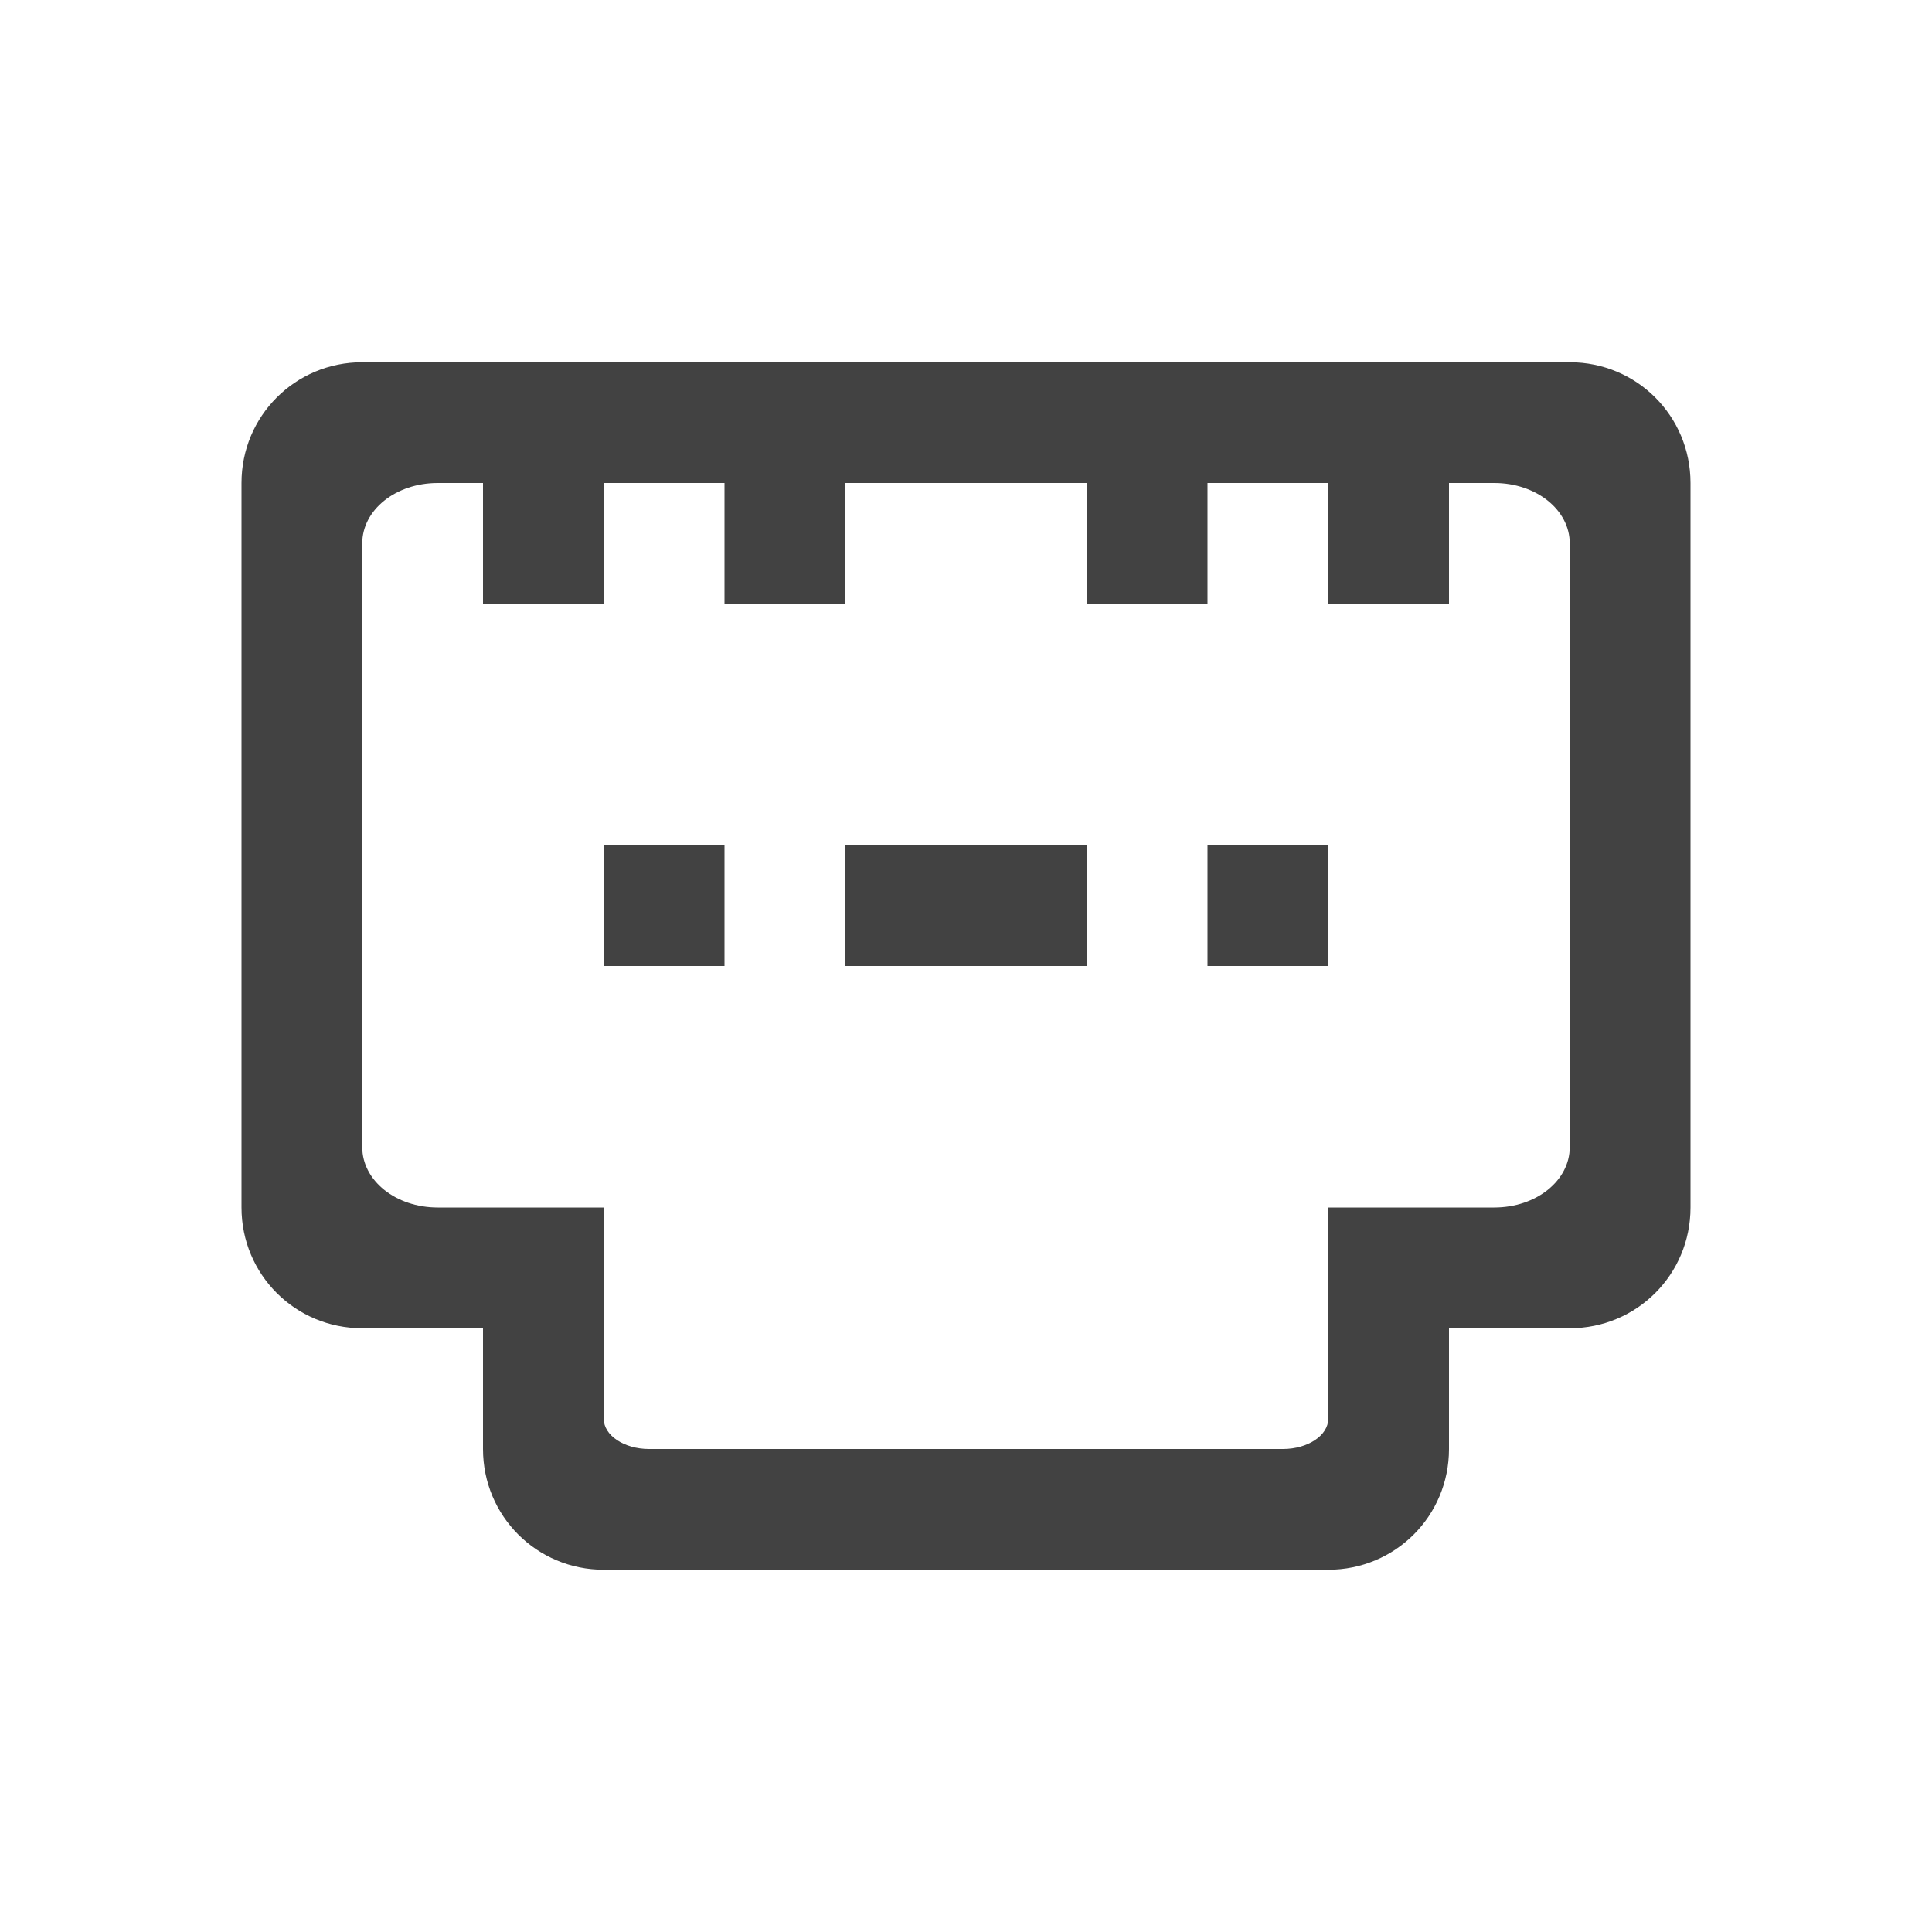 
<svg xmlns="http://www.w3.org/2000/svg" xmlns:xlink="http://www.w3.org/1999/xlink" width="16px" height="16px" viewBox="0 0 16 16" version="1.1">
<g id="surface1">
<defs>
  <style id="current-color-scheme" type="text/css">
   .ColorScheme-Text { color:#424242; } .ColorScheme-Highlight { color:#eeeeee; }
  </style>
 </defs>
<path style="fill:currentColor" class="ColorScheme-Text" d="M 3 3 C 2.445 3 2 3.445 2 4 L 2 10 C 2 10.555 2.445 11 3 11 L 4 11 L 4 12 C 4 12.555 4.445 13 5 13 L 11 13 C 11.555 13 12 12.555 12 12 L 12 11 L 13 11 C 13.555 11 14 10.555 14 10 L 14 4 C 14 3.445 13.555 3 13 3 Z M 3.625 4 L 4 4 L 4 5 L 5 5 L 5 4 L 6 4 L 6 5 L 7 5 L 7 4 L 9 4 L 9 5 L 10 5 L 10 4 L 11 4 L 11 5 L 12 5 L 12 4 L 12.375 4 C 12.723 4 13 4.223 13 4.5 L 13 9.5 C 13 9.777 12.723 10 12.375 10 L 11 10 L 11 11.75 C 11 11.887 10.832 12 10.625 12 L 5.375 12 C 5.168 12 5 11.887 5 11.75 L 5 10 L 3.625 10 C 3.277 10 3 9.777 3 9.5 L 3 4.5 C 3 4.223 3.277 4 3.625 4 Z M 5 7 L 5 8 L 6 8 L 6 7 Z M 7 7 L 7 8 L 9 8 L 9 7 Z M 10 7 L 10 8 L 11 8 L 11 7 Z M 10 7 "/>
</g>
</svg>
